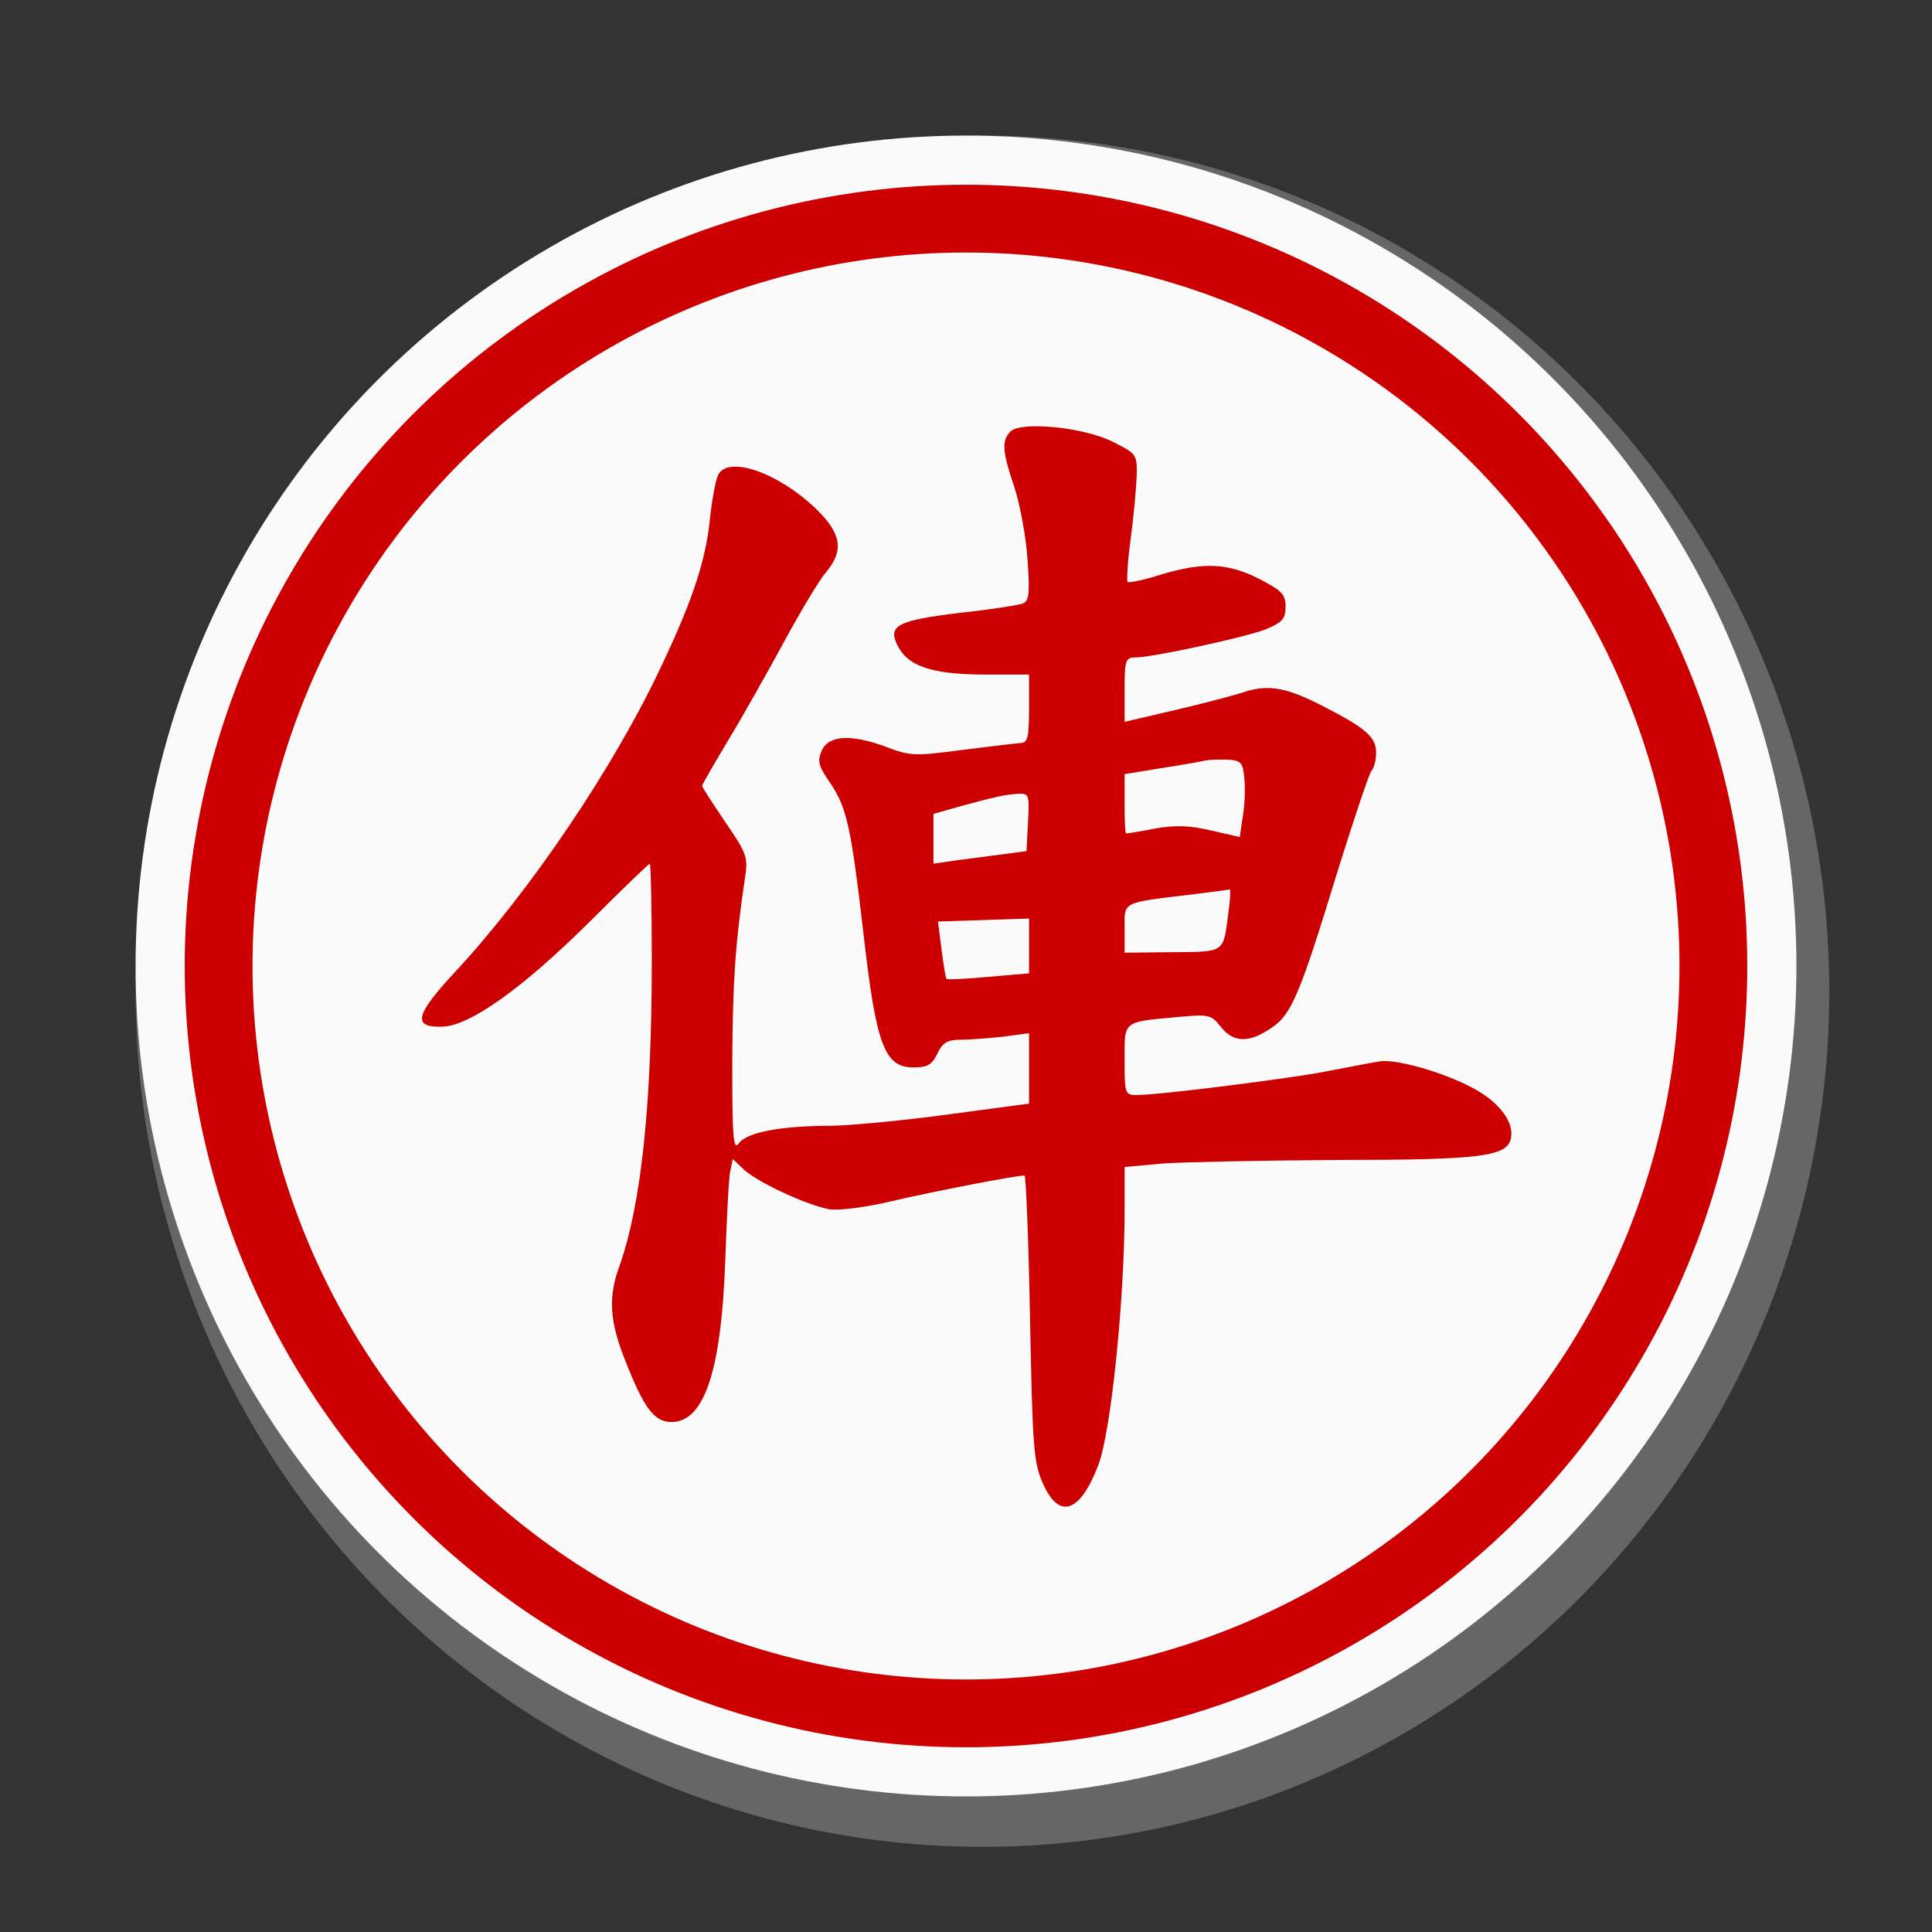 <?xml version="1.0" encoding="UTF-8" standalone="no"?><!DOCTYPE svg PUBLIC "-//W3C//DTD SVG 1.1//EN" "http://www.w3.org/Graphics/SVG/1.1/DTD/svg11.dtd"><svg width="100%" height="100%" viewBox="0 0 57 57" version="1.1" xmlns="http://www.w3.org/2000/svg" xmlns:xlink="http://www.w3.org/1999/xlink" xml:space="preserve" xmlns:serif="http://www.serif.com/" style="fill-rule:evenodd;clip-rule:evenodd;"><rect x="0" y="0" width="57" height="57" fill="#333333" stroke="none"/><ellipse id="cir_1" cx="28.985" cy="29.244" rx="24.985" ry="25.244" style="fill:#666;"/><circle id="cir_11" serif:id="cir_1" cx="28.5" cy="28.5" r="24.5" style="fill:#fafafa;"/><circle id="cir_2" cx="28.5" cy="28.5" r="22.05" style="fill:#fafafa;stroke:#c00;stroke-width:2px;"/><path d="M29.81,12.734c-0.267,0.267 -0.237,0.594 0.119,1.647c0.163,0.49 0.341,1.455 0.386,2.122c0.074,1.024 0.045,1.232 -0.148,1.306c-0.134,0.045 -0.95,0.178 -1.811,0.267c-1.84,0.223 -2.152,0.371 -1.899,0.92c0.296,0.653 0.994,0.891 2.537,0.906l1.366,0l0,1.009c0,0.861 -0.045,1.009 -0.253,1.009c-0.148,0.015 -0.92,0.104 -1.736,0.208c-1.35,0.178 -1.514,0.178 -2.182,-0.075c-1.053,-0.4 -1.736,-0.371 -1.944,0.09c-0.133,0.311 -0.103,0.445 0.223,0.92c0.519,0.756 0.638,1.306 1.009,4.496c0.371,3.28 0.623,3.933 1.469,3.933c0.416,0 0.549,-0.074 0.713,-0.416c0.148,-0.311 0.296,-0.4 0.667,-0.4c0.268,0 0.831,-0.045 1.262,-0.09l0.772,-0.103l0,2.077l-2.33,0.312c-1.291,0.178 -2.85,0.326 -3.458,0.341c-1.543,0 -2.538,0.193 -2.775,0.52c-0.163,0.222 -0.193,-0.149 -0.193,-2.405c0.015,-2.418 0.089,-3.487 0.371,-5.401c0.104,-0.638 0.059,-0.742 -0.579,-1.677c-0.371,-0.549 -0.682,-1.024 -0.682,-1.069c0,-0.029 0.356,-0.653 0.786,-1.365c0.43,-0.712 1.172,-2.033 1.647,-2.909c0.475,-0.875 1.024,-1.795 1.217,-2.018c0.549,-0.653 0.46,-1.143 -0.282,-1.87c-1.128,-1.083 -2.597,-1.588 -2.894,-1.009c-0.074,0.149 -0.178,0.713 -0.237,1.247c-0.119,1.231 -0.49,2.389 -1.41,4.333c-1.395,2.998 -3.873,6.663 -6.084,9.052c-1.217,1.306 -1.306,1.677 -0.401,1.648c0.816,-0.03 2.36,-1.128 4.378,-3.132c0.92,-0.92 1.706,-1.676 1.736,-1.676c0.03,0 0.06,1.291 0.06,2.849c0,4.274 -0.312,7.197 -0.95,9.008c-0.342,0.92 -0.297,1.647 0.163,2.79c0.549,1.409 0.861,1.825 1.365,1.825c0.965,0 1.469,-1.484 1.588,-4.734c0.045,-1.276 0.104,-2.478 0.149,-2.671l0.074,-0.356l0.326,0.311c0.416,0.386 1.87,1.054 2.523,1.173c0.297,0.044 1.098,-0.06 1.9,-0.253c1.216,-0.282 3.591,-0.742 3.858,-0.742c0.044,0 0.119,1.885 0.163,4.2c0.074,3.829 0.104,4.274 0.386,4.897c0.475,1.069 1.098,0.846 1.632,-0.564c0.371,-0.979 0.772,-4.882 0.772,-7.509l0,-1.276l1.143,-0.104c0.623,-0.044 2.938,-0.089 5.149,-0.104c4.23,0 5.001,-0.104 5.105,-0.638c0.089,-0.415 -0.237,-0.92 -0.846,-1.321c-0.786,-0.519 -2.478,-1.038 -3.027,-0.949c-0.267,0.044 -1.039,0.193 -1.736,0.326c-1.247,0.223 -4.808,0.668 -5.447,0.668c-0.326,0 -0.341,-0.059 -0.341,-1.024c0,-1.172 -0.074,-1.128 1.529,-1.276c0.964,-0.089 1.024,-0.074 1.306,0.282c0.371,0.475 0.831,0.489 1.484,0.044c0.608,-0.4 0.845,-0.964 1.988,-4.704c0.475,-1.514 0.905,-2.805 0.98,-2.894c0.074,-0.074 0.133,-0.312 0.133,-0.534c0,-0.475 -0.326,-0.742 -1.736,-1.454c-0.965,-0.475 -1.499,-0.564 -2.211,-0.312c-0.238,0.074 -1.113,0.312 -1.944,0.504l-1.529,0.357l0,-0.95c0,-0.861 0.03,-0.95 0.312,-0.95c0.519,0 3.235,-0.593 3.858,-0.831c0.49,-0.208 0.579,-0.312 0.579,-0.668c0,-0.371 -0.119,-0.475 -0.772,-0.816c-0.935,-0.475 -1.647,-0.504 -2.894,-0.133c-0.504,0.163 -0.949,0.252 -0.994,0.222c-0.03,-0.044 0,-0.608 0.089,-1.261c0.089,-0.653 0.163,-1.484 0.178,-1.855c0.015,-0.653 0,-0.668 -0.712,-1.024c-0.861,-0.431 -2.716,-0.609 -3.013,-0.297Zm6.901,10.225c0.03,0.282 0.015,0.786 -0.044,1.128l-0.09,0.608l-0.845,-0.193c-0.624,-0.148 -1.054,-0.163 -1.648,-0.059c-0.445,0.089 -0.831,0.148 -0.86,0.148c-0.03,0 -0.045,-0.401 -0.045,-0.875l0,-0.876l1.083,-0.178c0.579,-0.089 1.173,-0.193 1.292,-0.223c0.118,-0.029 0.43,-0.029 0.667,-0.029c0.401,0.029 0.446,0.089 0.49,0.549Zm-6.381,1.291l-0.045,0.861l-0.667,0.089c-0.371,0.044 -0.98,0.133 -1.366,0.178l-0.712,0.104l0,-1.47l0.786,-0.222c1.024,-0.282 1.306,-0.342 1.707,-0.371c0.327,-0.015 0.341,0.029 0.297,0.831Zm5.906,2.716c-0.148,1.157 -0.089,1.113 -1.647,1.127l-1.41,0.015l0,-0.712c0,-0.801 -0.119,-0.757 2.004,-1.009c0.578,-0.074 1.068,-0.134 1.098,-0.149c0.029,0 0.015,0.327 -0.045,0.728Zm-5.876,0.934l0,0.817l-1.203,0.104c-0.652,0.059 -1.216,0.089 -1.231,0.059c-0.03,-0.03 -0.089,-0.43 -0.149,-0.876l-0.104,-0.816l1.351,-0.044l1.336,-0.045l0,0.801Z" style="fill:#c00;fill-rule:nonzero;"/></svg>